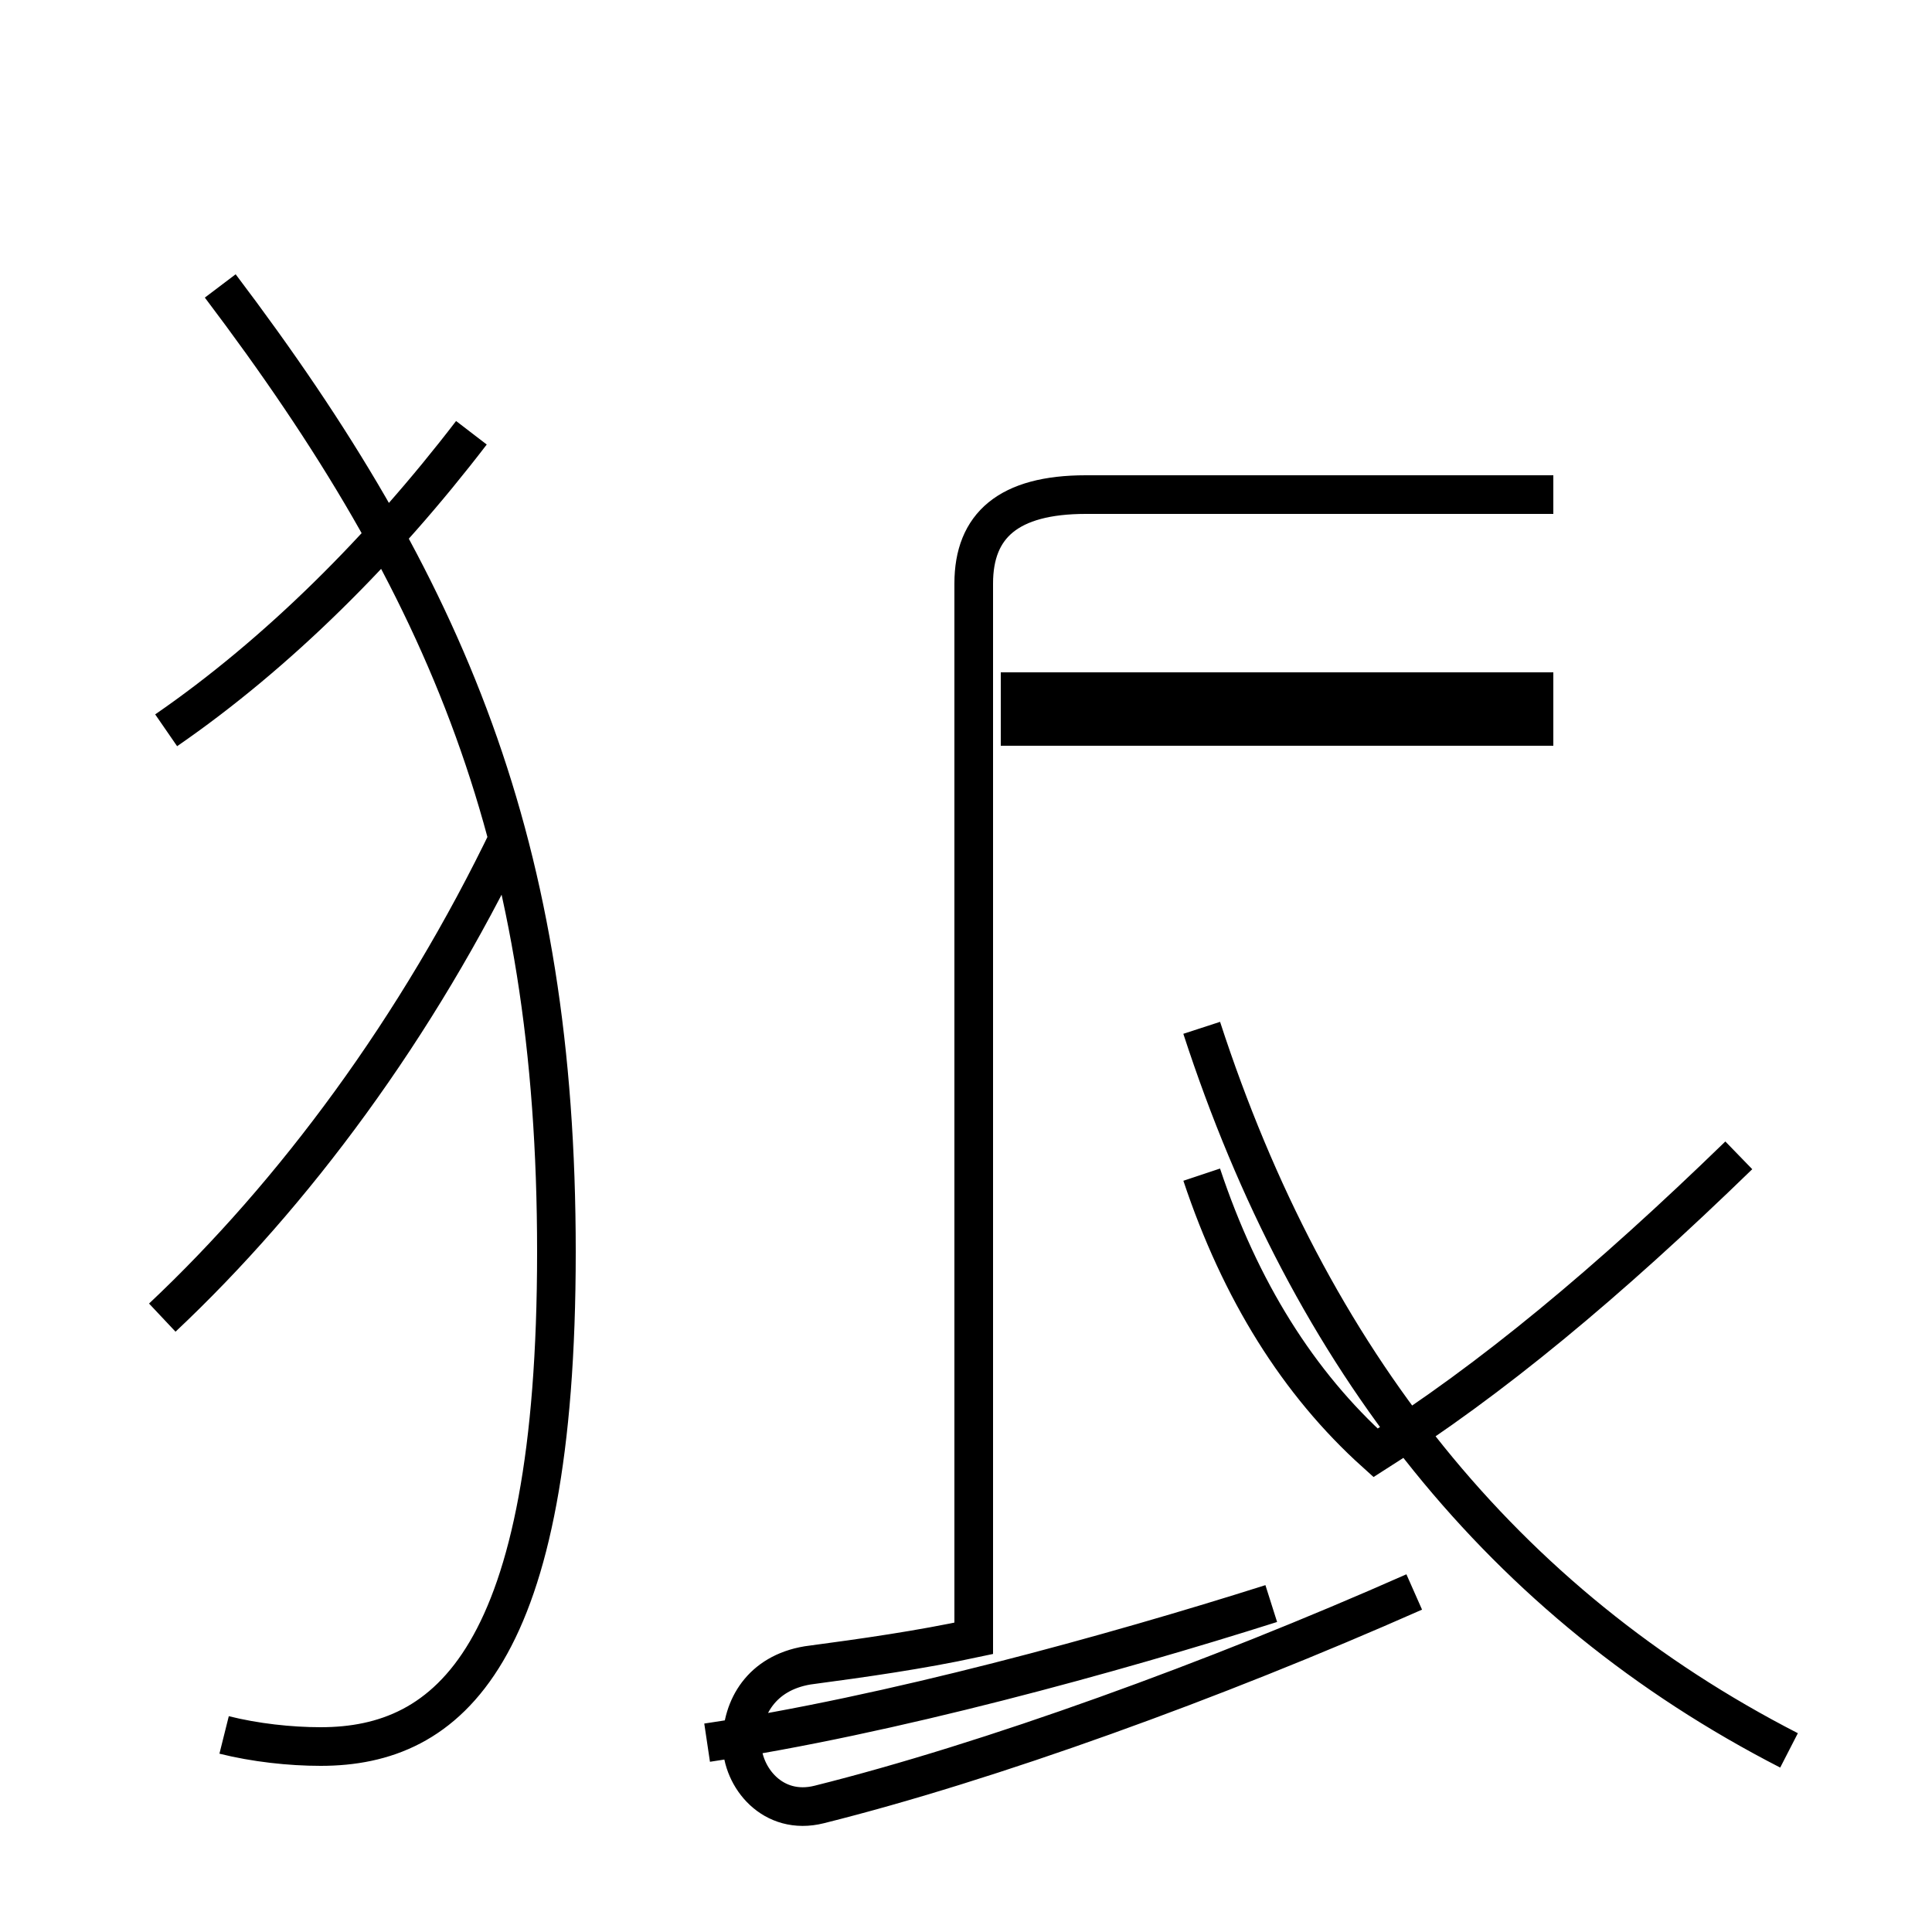 <?xml version='1.0' encoding='utf8'?>
<svg viewBox="0.0 -44.0 50.0 50.0" version="1.1" xmlns="http://www.w3.org/2000/svg">
<rect x="0.0" y="-44.0" width="50.0" height="50.0" fill="#808080" stroke="none"/>
<rect x="-1000" y="-1000" width="2000" height="2000" stroke="white" fill="white"/>
<g style="fill:none; stroke:#000000;  stroke-width:1">
<path d="M 18.3 -1.1 C 23.0 -0.4 28.8 1.2 32.9 2.5 M 46.3 -1.3 C 38.9 2.5 33.9 8.8 31.1 17.4 M 45.0 14.1 C 41.6 10.8 38.6 8.3 35.6 6.4 C 33.6 8.2 32.1 10.6 31.1 13.6 M 40.2 26.1 L 25.9 26.1 M 40.2 25.2 L 25.9 25.2 M 40.2 31.2 L 28.1 31.2 C 26.1 31.2 25.2 30.4 25.2 28.9 L 25.2 1.6 C 23.8 1.3 22.4 1.1 20.9 0.9 C 19.7 0.7 19.2 -0.2 19.2 -1.1 C 19.2 -2.0 20.0 -3.0 21.2 -2.7 C 25.6 -1.6 31.4 0.5 36.6 2.8 M 4.2 9.9 C 7.6 13.1 10.8 17.4 13.2 22.4 M 5.8 -0.9 C 6.6 -1.1 7.5 -1.2 8.3 -1.2 C 11.6 -1.2 14.4 1.1 14.4 11.6 C 14.4 22.1 11.6 28.8 5.7 36.6 M 4.3 25.1 C 7.2 27.1 9.9 29.8 12.2 32.8" transform="scale(1, -1)" />
</g>
</svg>